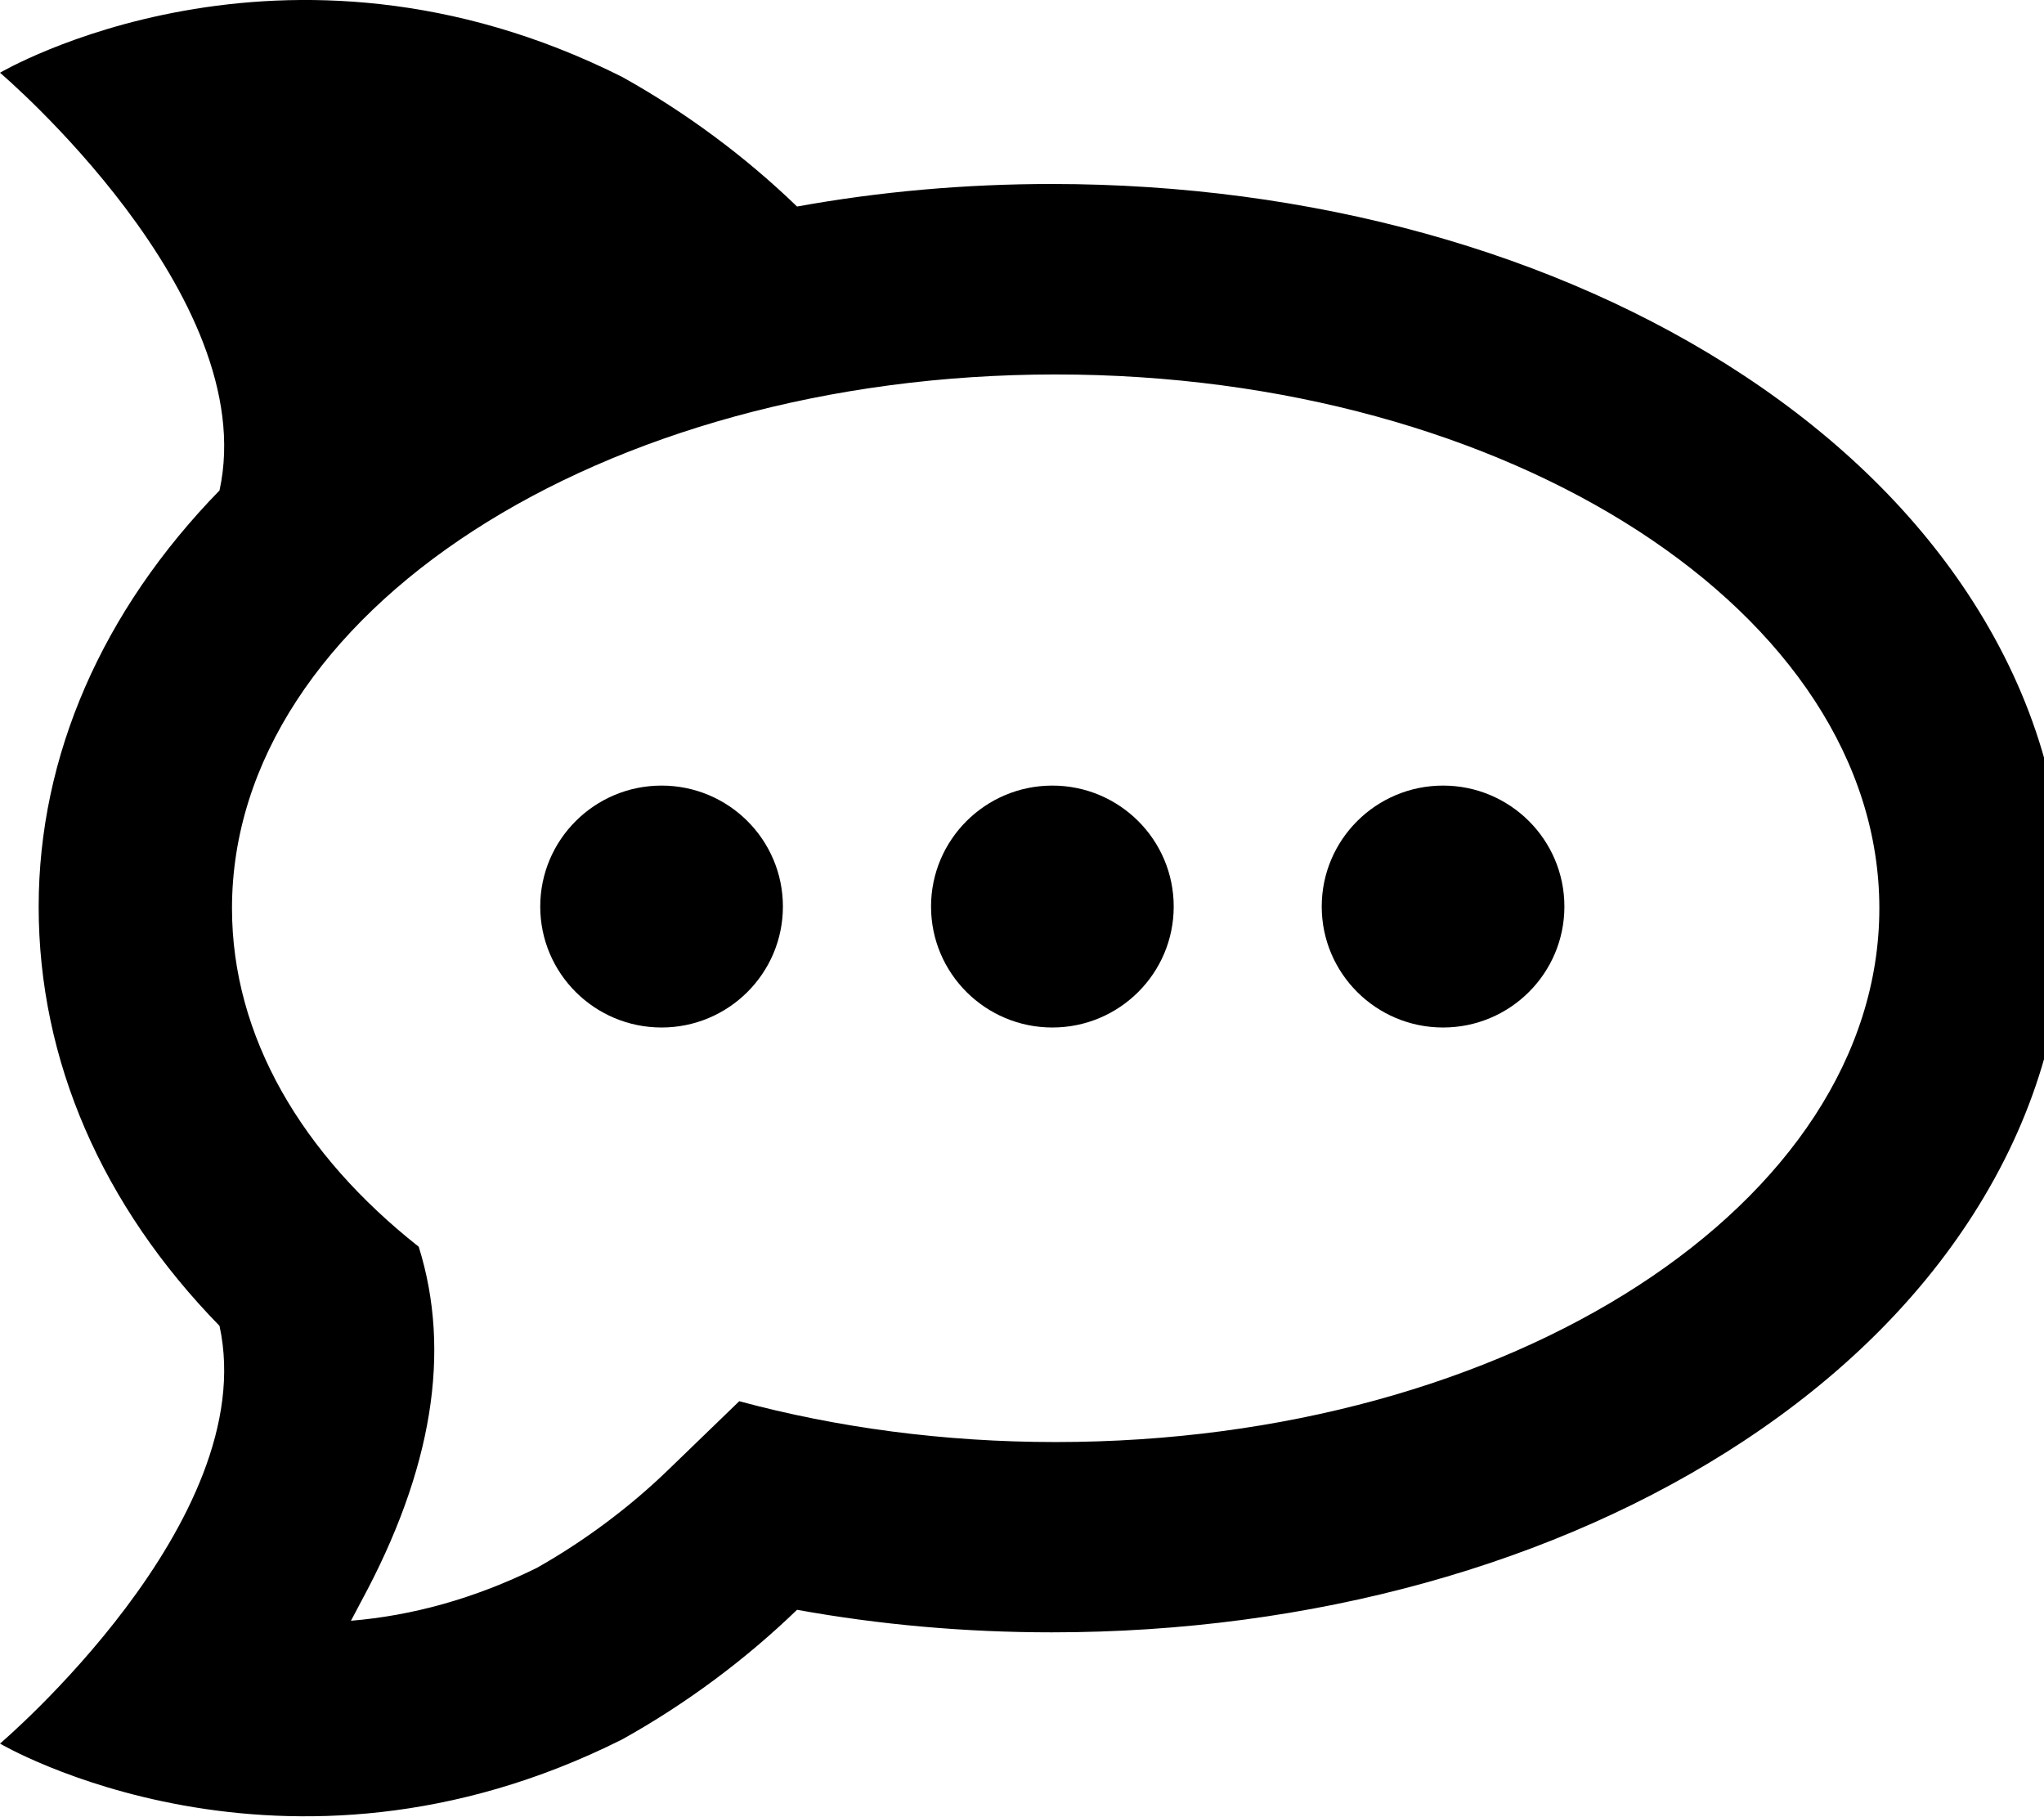 <!-- Generated by IcoMoon.io -->
<svg version="1.1" xmlns="http://www.w3.org/2000/svg" width="36" height="32" viewBox="0 0 36 32">
<title>rocketchat</title>
<path d="M31.881 12.415l0.001 0.001c-0-0-0-0-0-0.001s-0-0-0-0.001zM10.953 1.352c1.121 0.623 2.18 1.41 3.085 2.285 1.458-0.264 2.962-0.397 4.487-0.397 4.566 0 8.896 1.198 12.19 3.373 1.706 1.127 3.062 2.464 4.030 3.974 1.078 1.683 1.624 3.493 1.624 5.432 0 1.887-0.546 3.697-1.624 5.38-0.968 1.511-2.324 2.848-4.030 3.974-3.294 2.175-7.623 3.372-12.19 3.372-1.525 0-3.029-0.133-4.487-0.397-0.905 0.875-1.964 1.663-3.085 2.285-5.988 2.999-10.953 0.071-10.953 0.071s4.617-3.92 3.866-7.356c-2.066-2.117-3.185-4.671-3.185-7.381 0-2.658 1.12-5.212 3.185-7.33 0.751-3.435-3.864-7.355-3.866-7.356 0.001-0.001 4.966-2.929 10.953 0.071zM7.375 21.955c0.579 1.849 0.24 3.933-1.017 6.252-0.060 0.111-0.116 0.223-0.177 0.334 1.078-0.090 2.168-0.387 3.272-0.93 0.833-0.47 1.632-1.065 2.313-1.724l1.254-1.212c1.716 0.463 3.598 0.719 5.573 0.719 8.012 0 14.507-4.208 14.507-9.4s-6.495-9.4-14.507-9.4c-8.012 0-14.507 4.208-14.507 9.4 0 2.262 1.233 4.338 3.288 5.96z"></path>
<path d="M11.653 18.094c-1.181 0-2.138-0.954-2.138-2.13s0.957-2.13 2.137-2.13c1.181 0 2.137 0.954 2.137 2.13s-0.957 2.13-2.137 2.13zM18.535 18.094c-1.18 0-2.137-0.954-2.137-2.13s0.957-2.13 2.137-2.13c1.18 0 2.137 0.954 2.137 2.13s-0.957 2.13-2.137 2.13zM25.416 18.094c-1.18 0-2.137-0.954-2.137-2.13s0.957-2.13 2.137-2.13c1.18 0 2.137 0.954 2.137 2.13s-0.957 2.13-2.137 2.13z"></path>
</svg>
